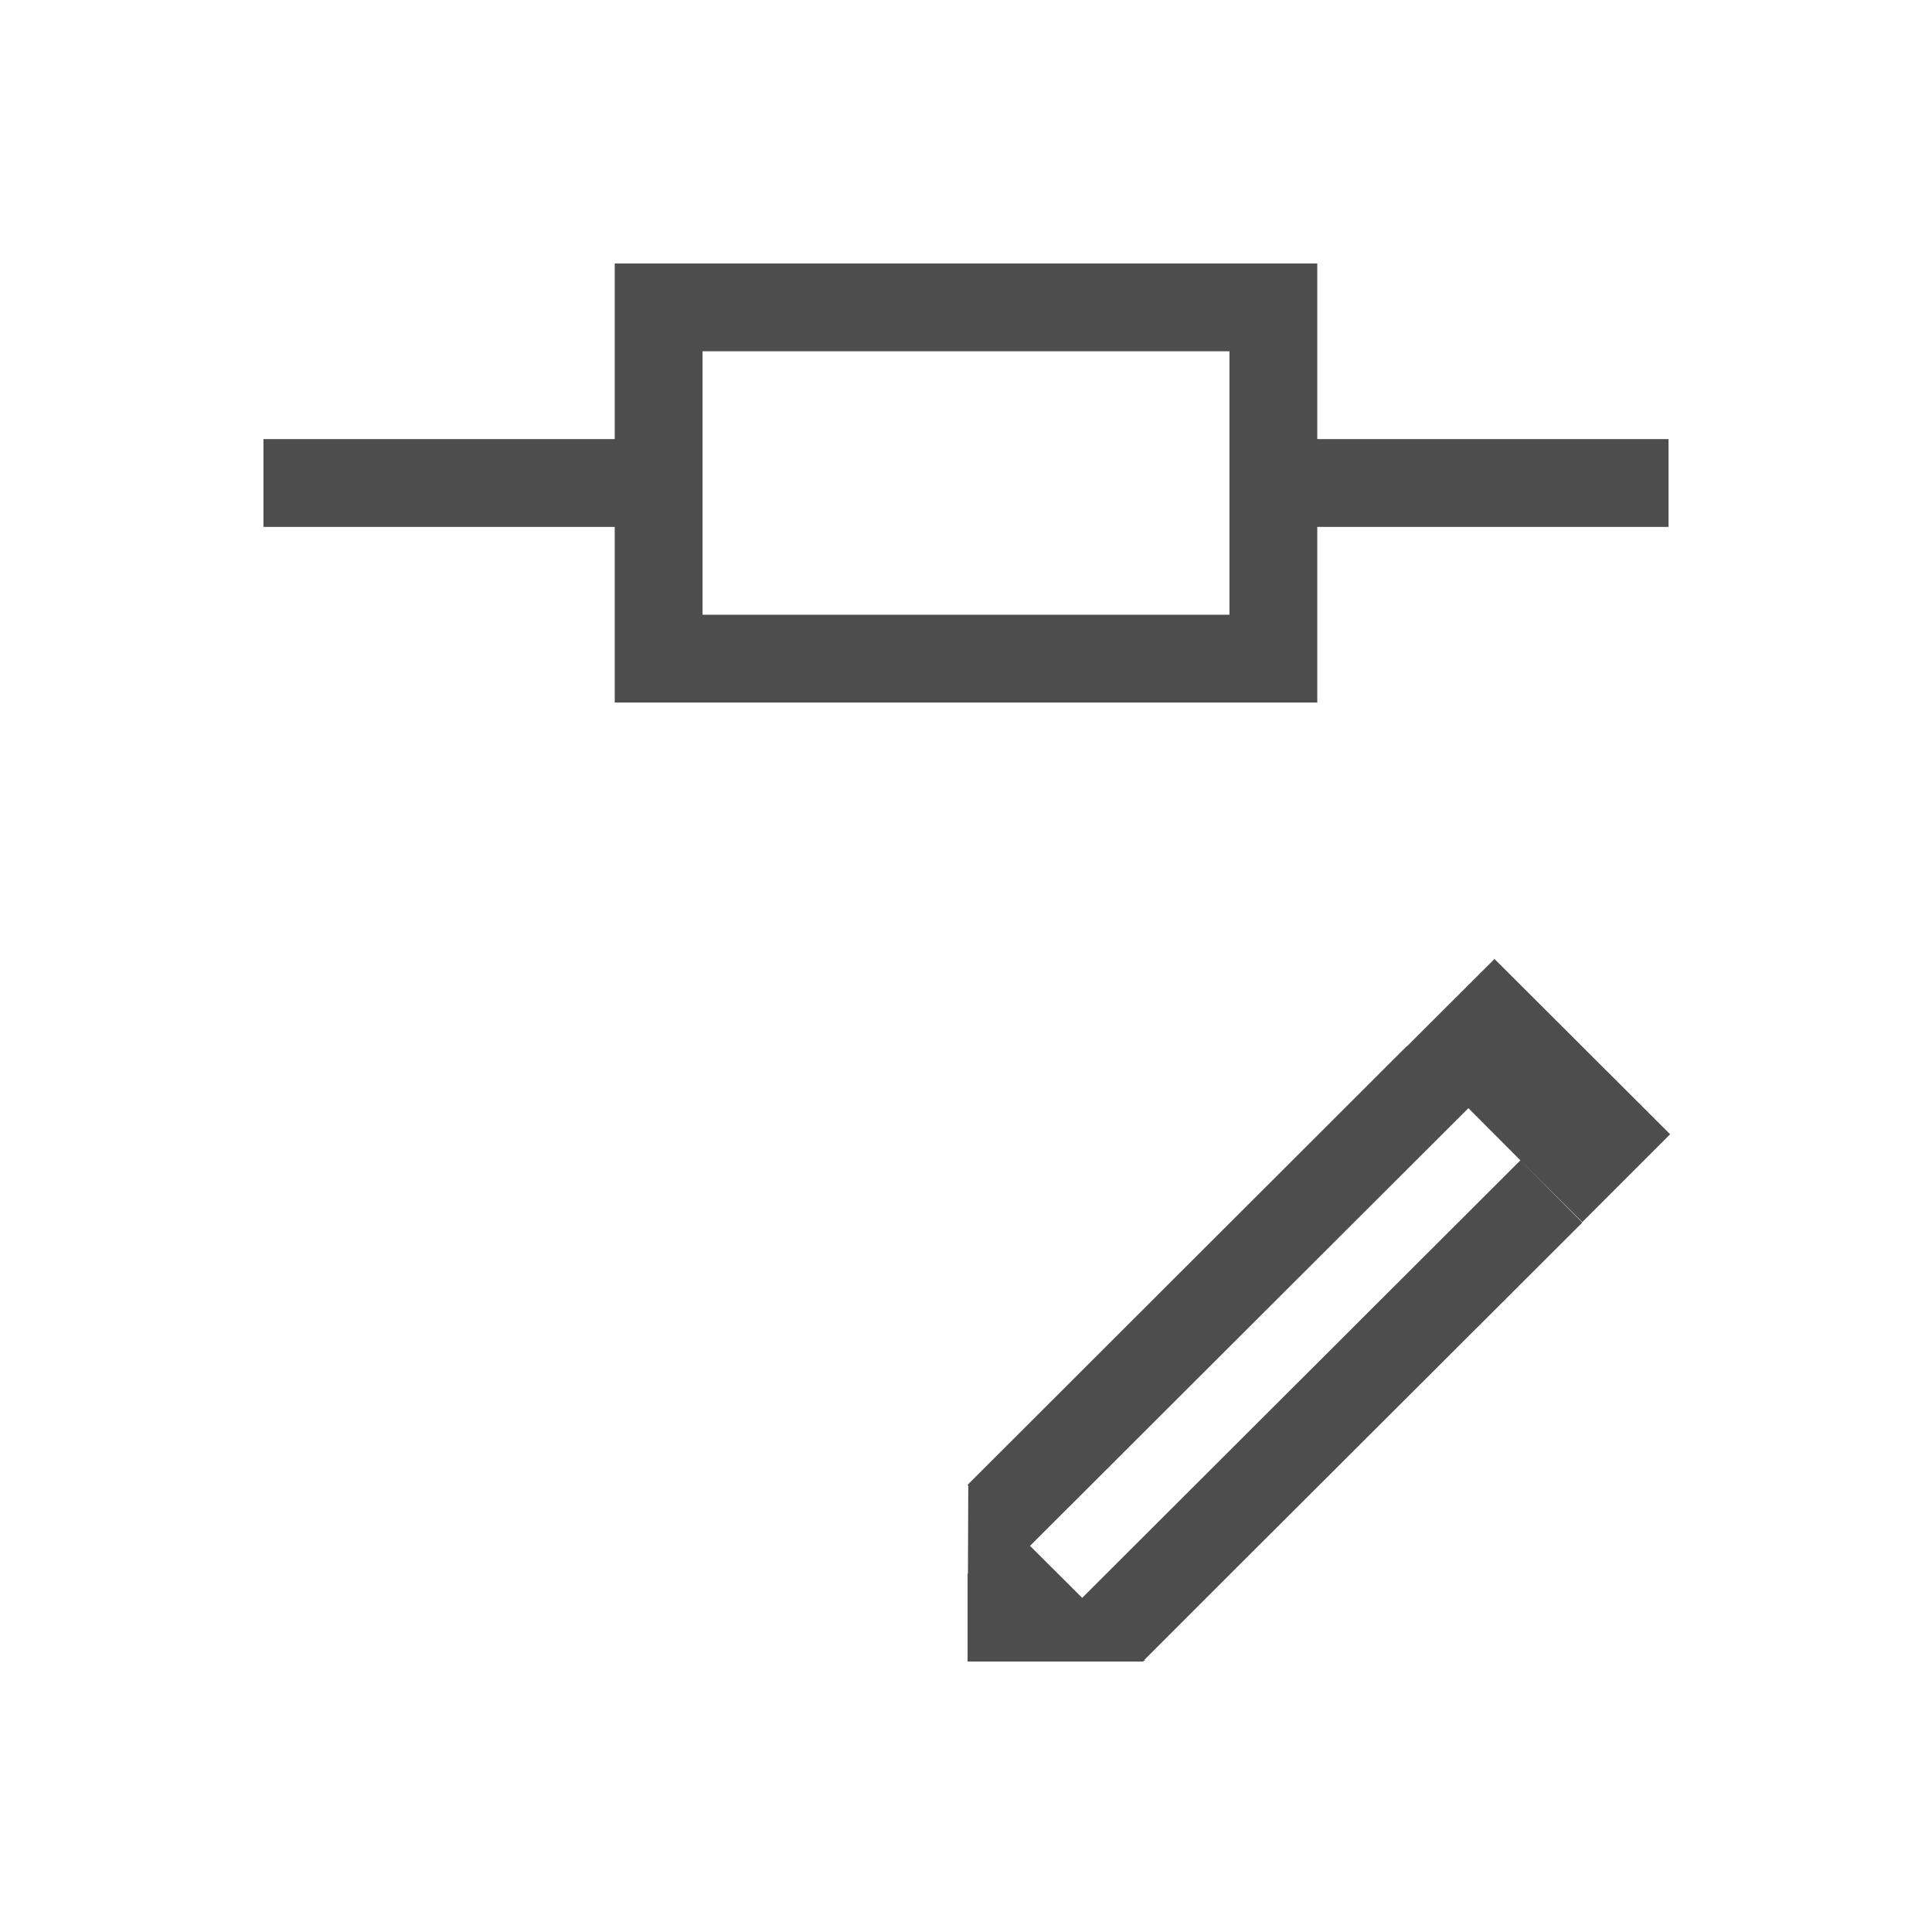 <?xml version="1.0" encoding="UTF-8" standalone="no"?>
<!-- Created with Inkscape (http://www.inkscape.org/) -->
<svg id="svg3760" xmlns:rdf="http://www.w3.org/1999/02/22-rdf-syntax-ns#" xmlns="http://www.w3.org/2000/svg" height="22" width="22" version="1.1" xmlns:cc="http://creativecommons.org/ns#" xmlns:dc="http://purl.org/dc/elements/1.1/">
 <g id="layer1" transform="translate(-553.72 -583.12)">
  <path id="rect4112" style="fill:#4d4d4d" d="m7 3v2h-4v1h4v2h8v-2h4v-1h-4v-2zm1 1h6v3h-6z" transform="translate(553.72 583.12)"/>
  <g id="layer1-3" transform="translate(547.69 -445.96)">
   <path id="rect4139-4" d="m23.048 1040-0.996 0.994h-0.004l-5 4.994 0.008 0.01-0.004 1.002h-0.004v0.99 0.01h2l0.006-0.01h0.004 0.01l-0.006-0.01 0.986-0.986 4-3.992-0.705-0.709-4.99 4.982-0.594-0.592 4.992-4.984 0.592 0.594 0.705 0.703 1-1-2-1.996z" style="fill:#4d4d4d"/>
  </g>
 </g>
</svg>

